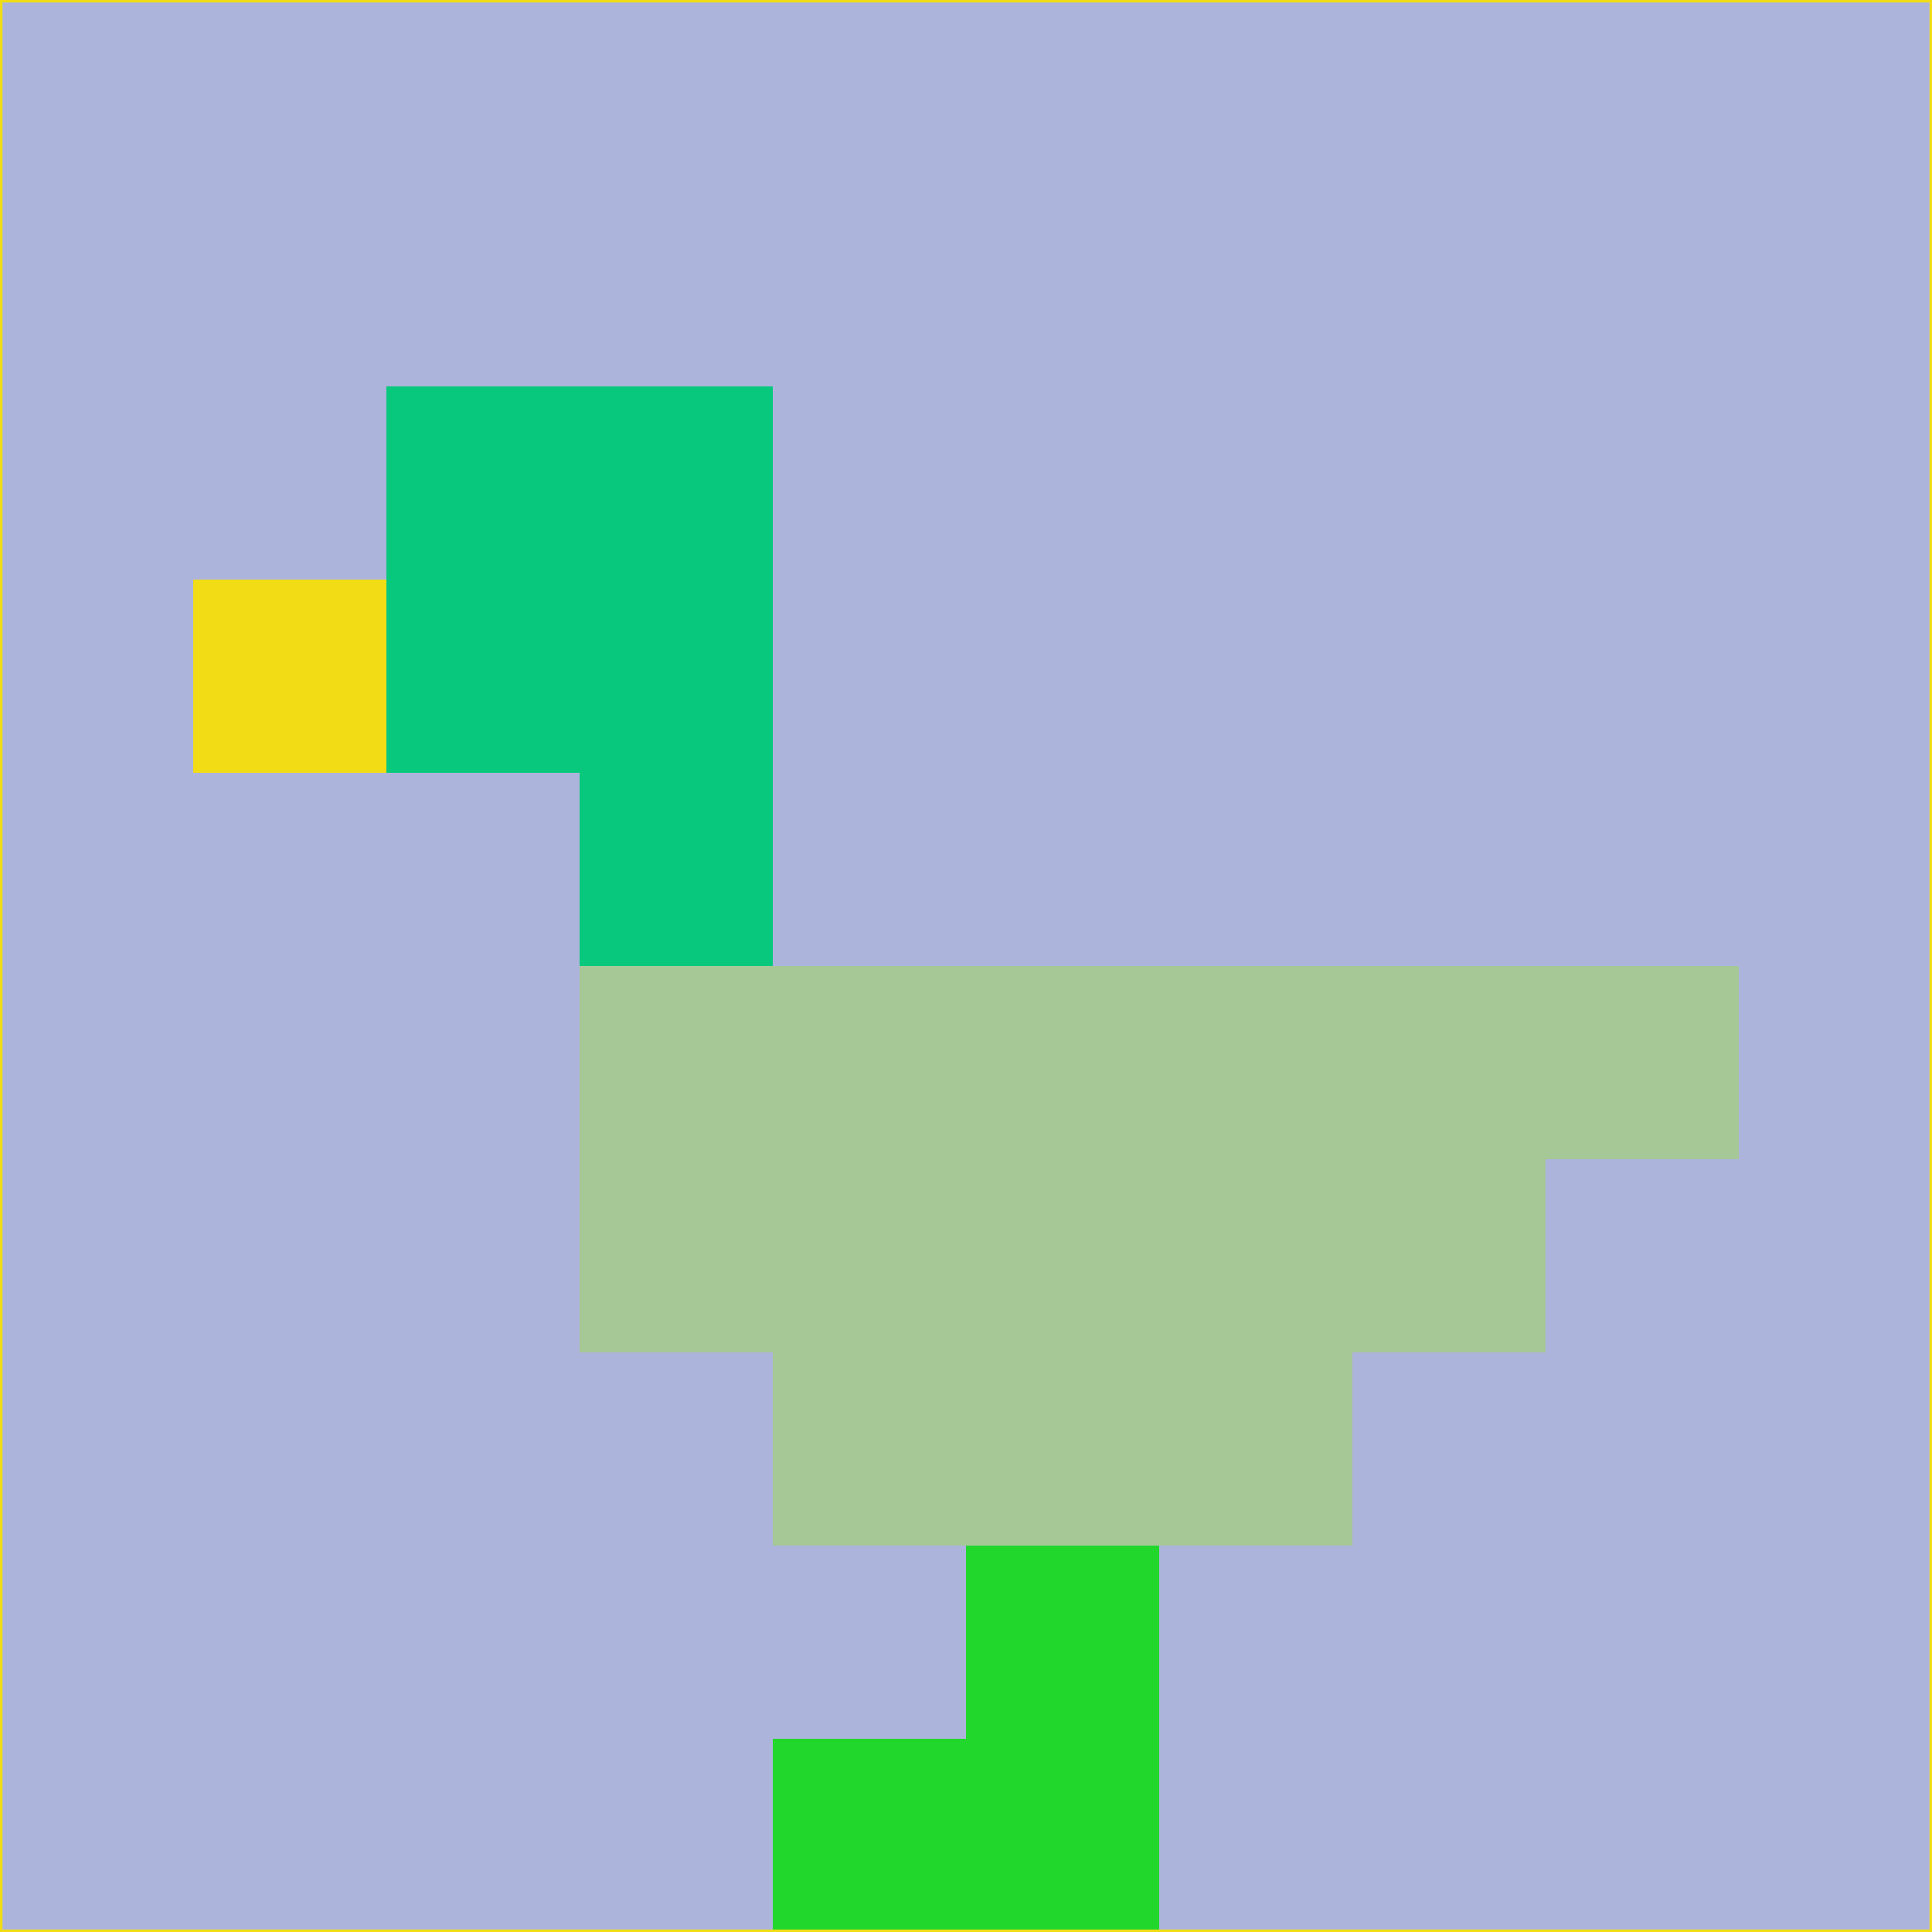<svg xmlns="http://www.w3.org/2000/svg" version="1.1" width="785" height="785">
  <title>'goose-pfp-694263' by Dmitri Cherniak (Cyberpunk Edition)</title>
  <desc>
    seed=191096
    backgroundColor=#adb4db
    padding=20
    innerPadding=0
    timeout=500
    dimension=1
    border=false
    Save=function(){return n.handleSave()}
    frame=12

    Rendered at 2024-09-15T22:37:00.615Z
    Generated in 1ms
    Modified for Cyberpunk theme with new color scheme
  </desc>
  <defs/>
  <rect width="100%" height="100%" fill="#adb4db"/>
  <g>
    <g id="0-0">
      <rect x="0" y="0" height="785" width="785" fill="#adb4db"/>
      <g>
        <!-- Neon blue -->
        <rect id="0-0-2-2-2-2" x="157" y="157" width="157" height="157" fill="#07c87d"/>
        <rect id="0-0-3-2-1-4" x="235.5" y="157" width="78.5" height="314" fill="#07c87d"/>
        <!-- Electric purple -->
        <rect id="0-0-4-5-5-1" x="314" y="392.5" width="392.5" height="78.5" fill="#a6c897"/>
        <rect id="0-0-3-5-5-2" x="235.5" y="392.5" width="392.5" height="157" fill="#a6c897"/>
        <rect id="0-0-4-5-3-3" x="314" y="392.5" width="235.5" height="235.5" fill="#a6c897"/>
        <!-- Neon pink -->
        <rect id="0-0-1-3-1-1" x="78.5" y="235.5" width="78.5" height="78.5" fill="#f1dc15"/>
        <!-- Cyber yellow -->
        <rect id="0-0-5-8-1-2" x="392.5" y="628" width="78.5" height="157" fill="#22d72c"/>
        <rect id="0-0-4-9-2-1" x="314" y="706.5" width="157" height="78.5" fill="#22d72c"/>
      </g>
      <rect x="0" y="0" stroke="#f1dc15" stroke-width="2" height="785" width="785" fill="none"/>
    </g>
  </g>
  <script xmlns=""/>
</svg>